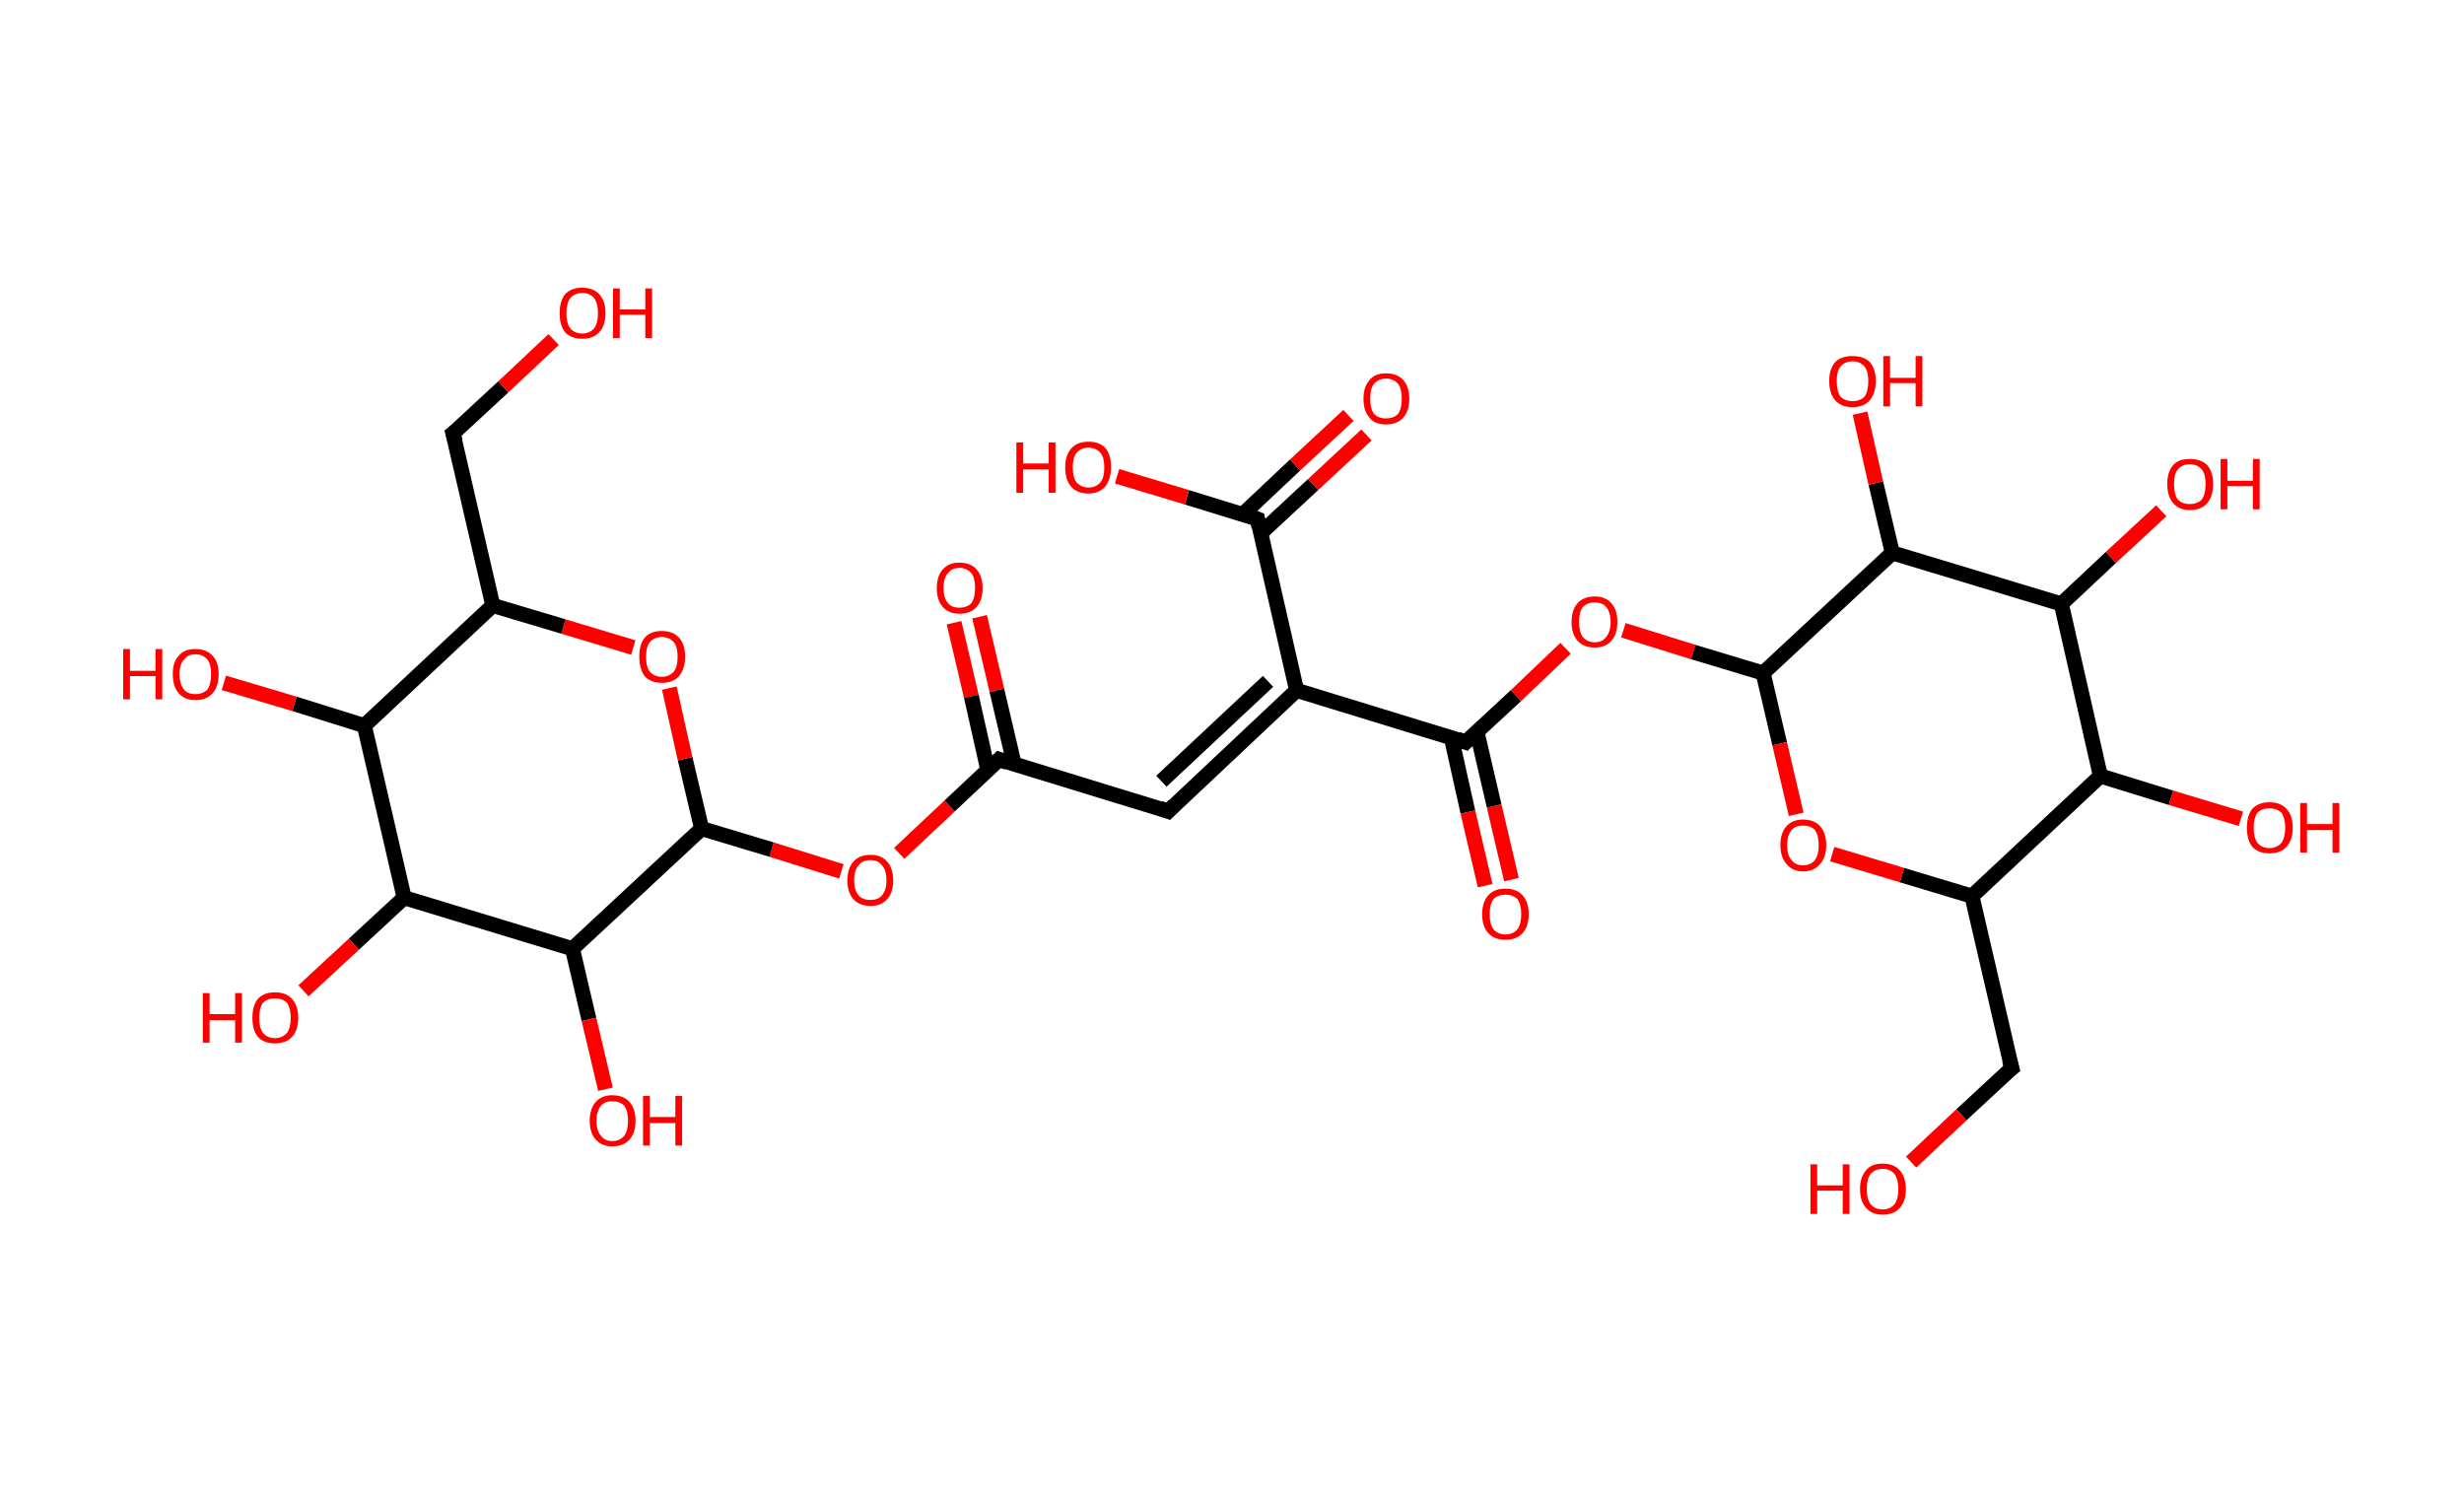 <?xml version='1.0' encoding='ASCII' standalone='yes'?>
<svg xmlns="http://www.w3.org/2000/svg" xmlns:rdkit="http://www.rdkit.org/xml" xmlns:xlink="http://www.w3.org/1999/xlink" version="1.1" baseProfile="full" xml:space="preserve" width="328px" height="200px" viewBox="0 0 328 200">
<!-- END OF HEADER -->
<rect style="opacity:1.0;fill:#FFFFFF;stroke:none" width="328.0" height="200.0" x="0.0" y="0.0"> </rect>
<path class="bond-0 atom-0 atom-1" d="M 130.4,82.1 L 132.7,91.9" style="fill:none;fill-rule:evenodd;stroke:#FF0000;stroke-width:2.0px;stroke-linecap:butt;stroke-linejoin:miter;stroke-opacity:1"/>
<path class="bond-0 atom-0 atom-1" d="M 132.7,91.9 L 135.0,101.7" style="fill:none;fill-rule:evenodd;stroke:#000000;stroke-width:2.0px;stroke-linecap:butt;stroke-linejoin:miter;stroke-opacity:1"/>
<path class="bond-0 atom-0 atom-1" d="M 127.0,82.9 L 129.3,92.7" style="fill:none;fill-rule:evenodd;stroke:#FF0000;stroke-width:2.0px;stroke-linecap:butt;stroke-linejoin:miter;stroke-opacity:1"/>
<path class="bond-0 atom-0 atom-1" d="M 129.3,92.7 L 131.5,102.5" style="fill:none;fill-rule:evenodd;stroke:#000000;stroke-width:2.0px;stroke-linecap:butt;stroke-linejoin:miter;stroke-opacity:1"/>
<path class="bond-1 atom-1 atom-2" d="M 133.0,101.1 L 155.5,108.0" style="fill:none;fill-rule:evenodd;stroke:#000000;stroke-width:2.0px;stroke-linecap:butt;stroke-linejoin:miter;stroke-opacity:1"/>
<path class="bond-2 atom-2 atom-3" d="M 155.5,108.0 L 172.6,91.9" style="fill:none;fill-rule:evenodd;stroke:#000000;stroke-width:2.0px;stroke-linecap:butt;stroke-linejoin:miter;stroke-opacity:1"/>
<path class="bond-2 atom-2 atom-3" d="M 154.6,104.0 L 168.8,90.7" style="fill:none;fill-rule:evenodd;stroke:#000000;stroke-width:2.0px;stroke-linecap:butt;stroke-linejoin:miter;stroke-opacity:1"/>
<path class="bond-3 atom-3 atom-4" d="M 172.6,91.9 L 167.4,69.1" style="fill:none;fill-rule:evenodd;stroke:#000000;stroke-width:2.0px;stroke-linecap:butt;stroke-linejoin:miter;stroke-opacity:1"/>
<path class="bond-4 atom-4 atom-5" d="M 167.8,71.0 L 174.8,64.5" style="fill:none;fill-rule:evenodd;stroke:#000000;stroke-width:2.0px;stroke-linecap:butt;stroke-linejoin:miter;stroke-opacity:1"/>
<path class="bond-4 atom-4 atom-5" d="M 174.8,64.5 L 181.9,57.9" style="fill:none;fill-rule:evenodd;stroke:#FF0000;stroke-width:2.0px;stroke-linecap:butt;stroke-linejoin:miter;stroke-opacity:1"/>
<path class="bond-4 atom-4 atom-5" d="M 165.4,68.5 L 172.4,61.9" style="fill:none;fill-rule:evenodd;stroke:#000000;stroke-width:2.0px;stroke-linecap:butt;stroke-linejoin:miter;stroke-opacity:1"/>
<path class="bond-4 atom-4 atom-5" d="M 172.4,61.9 L 179.5,55.3" style="fill:none;fill-rule:evenodd;stroke:#FF0000;stroke-width:2.0px;stroke-linecap:butt;stroke-linejoin:miter;stroke-opacity:1"/>
<path class="bond-5 atom-4 atom-6" d="M 167.4,69.1 L 158.0,66.2" style="fill:none;fill-rule:evenodd;stroke:#000000;stroke-width:2.0px;stroke-linecap:butt;stroke-linejoin:miter;stroke-opacity:1"/>
<path class="bond-5 atom-4 atom-6" d="M 158.0,66.2 L 148.7,63.4" style="fill:none;fill-rule:evenodd;stroke:#FF0000;stroke-width:2.0px;stroke-linecap:butt;stroke-linejoin:miter;stroke-opacity:1"/>
<path class="bond-6 atom-3 atom-7" d="M 172.6,91.9 L 195.1,98.8" style="fill:none;fill-rule:evenodd;stroke:#000000;stroke-width:2.0px;stroke-linecap:butt;stroke-linejoin:miter;stroke-opacity:1"/>
<path class="bond-7 atom-7 atom-8" d="M 193.2,98.2 L 195.4,108.1" style="fill:none;fill-rule:evenodd;stroke:#000000;stroke-width:2.0px;stroke-linecap:butt;stroke-linejoin:miter;stroke-opacity:1"/>
<path class="bond-7 atom-7 atom-8" d="M 195.4,108.1 L 197.7,117.9" style="fill:none;fill-rule:evenodd;stroke:#FF0000;stroke-width:2.0px;stroke-linecap:butt;stroke-linejoin:miter;stroke-opacity:1"/>
<path class="bond-7 atom-7 atom-8" d="M 196.6,97.4 L 198.9,107.3" style="fill:none;fill-rule:evenodd;stroke:#000000;stroke-width:2.0px;stroke-linecap:butt;stroke-linejoin:miter;stroke-opacity:1"/>
<path class="bond-7 atom-7 atom-8" d="M 198.9,107.3 L 201.2,117.1" style="fill:none;fill-rule:evenodd;stroke:#FF0000;stroke-width:2.0px;stroke-linecap:butt;stroke-linejoin:miter;stroke-opacity:1"/>
<path class="bond-8 atom-7 atom-9" d="M 195.1,98.8 L 201.8,92.6" style="fill:none;fill-rule:evenodd;stroke:#000000;stroke-width:2.0px;stroke-linecap:butt;stroke-linejoin:miter;stroke-opacity:1"/>
<path class="bond-8 atom-7 atom-9" d="M 201.8,92.6 L 208.4,86.3" style="fill:none;fill-rule:evenodd;stroke:#FF0000;stroke-width:2.0px;stroke-linecap:butt;stroke-linejoin:miter;stroke-opacity:1"/>
<path class="bond-9 atom-9 atom-10" d="M 216.1,83.9 L 225.4,86.8" style="fill:none;fill-rule:evenodd;stroke:#FF0000;stroke-width:2.0px;stroke-linecap:butt;stroke-linejoin:miter;stroke-opacity:1"/>
<path class="bond-9 atom-9 atom-10" d="M 225.4,86.8 L 234.7,89.6" style="fill:none;fill-rule:evenodd;stroke:#000000;stroke-width:2.0px;stroke-linecap:butt;stroke-linejoin:miter;stroke-opacity:1"/>
<path class="bond-10 atom-10 atom-11" d="M 234.7,89.6 L 236.9,99.0" style="fill:none;fill-rule:evenodd;stroke:#000000;stroke-width:2.0px;stroke-linecap:butt;stroke-linejoin:miter;stroke-opacity:1"/>
<path class="bond-10 atom-10 atom-11" d="M 236.9,99.0 L 239.1,108.4" style="fill:none;fill-rule:evenodd;stroke:#FF0000;stroke-width:2.0px;stroke-linecap:butt;stroke-linejoin:miter;stroke-opacity:1"/>
<path class="bond-11 atom-11 atom-12" d="M 243.9,113.7 L 253.2,116.5" style="fill:none;fill-rule:evenodd;stroke:#FF0000;stroke-width:2.0px;stroke-linecap:butt;stroke-linejoin:miter;stroke-opacity:1"/>
<path class="bond-11 atom-11 atom-12" d="M 253.2,116.5 L 262.5,119.3" style="fill:none;fill-rule:evenodd;stroke:#000000;stroke-width:2.0px;stroke-linecap:butt;stroke-linejoin:miter;stroke-opacity:1"/>
<path class="bond-12 atom-12 atom-13" d="M 262.5,119.3 L 267.8,142.2" style="fill:none;fill-rule:evenodd;stroke:#000000;stroke-width:2.0px;stroke-linecap:butt;stroke-linejoin:miter;stroke-opacity:1"/>
<path class="bond-13 atom-13 atom-14" d="M 267.8,142.2 L 261.1,148.4" style="fill:none;fill-rule:evenodd;stroke:#000000;stroke-width:2.0px;stroke-linecap:butt;stroke-linejoin:miter;stroke-opacity:1"/>
<path class="bond-13 atom-13 atom-14" d="M 261.1,148.4 L 254.4,154.7" style="fill:none;fill-rule:evenodd;stroke:#FF0000;stroke-width:2.0px;stroke-linecap:butt;stroke-linejoin:miter;stroke-opacity:1"/>
<path class="bond-14 atom-12 atom-15" d="M 262.5,119.3 L 279.6,103.3" style="fill:none;fill-rule:evenodd;stroke:#000000;stroke-width:2.0px;stroke-linecap:butt;stroke-linejoin:miter;stroke-opacity:1"/>
<path class="bond-15 atom-15 atom-16" d="M 279.6,103.3 L 289.0,106.2" style="fill:none;fill-rule:evenodd;stroke:#000000;stroke-width:2.0px;stroke-linecap:butt;stroke-linejoin:miter;stroke-opacity:1"/>
<path class="bond-15 atom-15 atom-16" d="M 289.0,106.2 L 298.3,109.0" style="fill:none;fill-rule:evenodd;stroke:#FF0000;stroke-width:2.0px;stroke-linecap:butt;stroke-linejoin:miter;stroke-opacity:1"/>
<path class="bond-16 atom-15 atom-17" d="M 279.6,103.3 L 274.4,80.4" style="fill:none;fill-rule:evenodd;stroke:#000000;stroke-width:2.0px;stroke-linecap:butt;stroke-linejoin:miter;stroke-opacity:1"/>
<path class="bond-17 atom-17 atom-18" d="M 274.4,80.4 L 281.0,74.2" style="fill:none;fill-rule:evenodd;stroke:#000000;stroke-width:2.0px;stroke-linecap:butt;stroke-linejoin:miter;stroke-opacity:1"/>
<path class="bond-17 atom-17 atom-18" d="M 281.0,74.2 L 287.7,68.0" style="fill:none;fill-rule:evenodd;stroke:#FF0000;stroke-width:2.0px;stroke-linecap:butt;stroke-linejoin:miter;stroke-opacity:1"/>
<path class="bond-18 atom-17 atom-19" d="M 274.4,80.4 L 251.9,73.6" style="fill:none;fill-rule:evenodd;stroke:#000000;stroke-width:2.0px;stroke-linecap:butt;stroke-linejoin:miter;stroke-opacity:1"/>
<path class="bond-19 atom-19 atom-20" d="M 251.9,73.6 L 249.7,64.3" style="fill:none;fill-rule:evenodd;stroke:#000000;stroke-width:2.0px;stroke-linecap:butt;stroke-linejoin:miter;stroke-opacity:1"/>
<path class="bond-19 atom-19 atom-20" d="M 249.7,64.3 L 247.6,55.0" style="fill:none;fill-rule:evenodd;stroke:#FF0000;stroke-width:2.0px;stroke-linecap:butt;stroke-linejoin:miter;stroke-opacity:1"/>
<path class="bond-20 atom-1 atom-21" d="M 133.0,101.1 L 126.4,107.3" style="fill:none;fill-rule:evenodd;stroke:#000000;stroke-width:2.0px;stroke-linecap:butt;stroke-linejoin:miter;stroke-opacity:1"/>
<path class="bond-20 atom-1 atom-21" d="M 126.4,107.3 L 119.7,113.6" style="fill:none;fill-rule:evenodd;stroke:#FF0000;stroke-width:2.0px;stroke-linecap:butt;stroke-linejoin:miter;stroke-opacity:1"/>
<path class="bond-21 atom-21 atom-22" d="M 112.0,116.0 L 102.7,113.1" style="fill:none;fill-rule:evenodd;stroke:#FF0000;stroke-width:2.0px;stroke-linecap:butt;stroke-linejoin:miter;stroke-opacity:1"/>
<path class="bond-21 atom-21 atom-22" d="M 102.7,113.1 L 93.4,110.3" style="fill:none;fill-rule:evenodd;stroke:#000000;stroke-width:2.0px;stroke-linecap:butt;stroke-linejoin:miter;stroke-opacity:1"/>
<path class="bond-22 atom-22 atom-23" d="M 93.4,110.3 L 91.2,101.0" style="fill:none;fill-rule:evenodd;stroke:#000000;stroke-width:2.0px;stroke-linecap:butt;stroke-linejoin:miter;stroke-opacity:1"/>
<path class="bond-22 atom-22 atom-23" d="M 91.2,101.0 L 89.1,91.6" style="fill:none;fill-rule:evenodd;stroke:#FF0000;stroke-width:2.0px;stroke-linecap:butt;stroke-linejoin:miter;stroke-opacity:1"/>
<path class="bond-23 atom-23 atom-24" d="M 84.3,86.2 L 75.0,83.4" style="fill:none;fill-rule:evenodd;stroke:#FF0000;stroke-width:2.0px;stroke-linecap:butt;stroke-linejoin:miter;stroke-opacity:1"/>
<path class="bond-23 atom-23 atom-24" d="M 75.0,83.4 L 65.6,80.6" style="fill:none;fill-rule:evenodd;stroke:#000000;stroke-width:2.0px;stroke-linecap:butt;stroke-linejoin:miter;stroke-opacity:1"/>
<path class="bond-24 atom-24 atom-25" d="M 65.6,80.6 L 60.3,57.7" style="fill:none;fill-rule:evenodd;stroke:#000000;stroke-width:2.0px;stroke-linecap:butt;stroke-linejoin:miter;stroke-opacity:1"/>
<path class="bond-25 atom-25 atom-26" d="M 60.3,57.7 L 67.0,51.5" style="fill:none;fill-rule:evenodd;stroke:#000000;stroke-width:2.0px;stroke-linecap:butt;stroke-linejoin:miter;stroke-opacity:1"/>
<path class="bond-25 atom-25 atom-26" d="M 67.0,51.5 L 73.7,45.2" style="fill:none;fill-rule:evenodd;stroke:#FF0000;stroke-width:2.0px;stroke-linecap:butt;stroke-linejoin:miter;stroke-opacity:1"/>
<path class="bond-26 atom-24 atom-27" d="M 65.6,80.6 L 48.5,96.6" style="fill:none;fill-rule:evenodd;stroke:#000000;stroke-width:2.0px;stroke-linecap:butt;stroke-linejoin:miter;stroke-opacity:1"/>
<path class="bond-27 atom-27 atom-28" d="M 48.5,96.6 L 39.2,93.7" style="fill:none;fill-rule:evenodd;stroke:#000000;stroke-width:2.0px;stroke-linecap:butt;stroke-linejoin:miter;stroke-opacity:1"/>
<path class="bond-27 atom-27 atom-28" d="M 39.2,93.7 L 29.8,90.9" style="fill:none;fill-rule:evenodd;stroke:#FF0000;stroke-width:2.0px;stroke-linecap:butt;stroke-linejoin:miter;stroke-opacity:1"/>
<path class="bond-28 atom-27 atom-29" d="M 48.5,96.6 L 53.8,119.5" style="fill:none;fill-rule:evenodd;stroke:#000000;stroke-width:2.0px;stroke-linecap:butt;stroke-linejoin:miter;stroke-opacity:1"/>
<path class="bond-29 atom-29 atom-30" d="M 53.8,119.5 L 47.1,125.7" style="fill:none;fill-rule:evenodd;stroke:#000000;stroke-width:2.0px;stroke-linecap:butt;stroke-linejoin:miter;stroke-opacity:1"/>
<path class="bond-29 atom-29 atom-30" d="M 47.1,125.7 L 40.4,131.9" style="fill:none;fill-rule:evenodd;stroke:#FF0000;stroke-width:2.0px;stroke-linecap:butt;stroke-linejoin:miter;stroke-opacity:1"/>
<path class="bond-30 atom-29 atom-31" d="M 53.8,119.5 L 76.2,126.3" style="fill:none;fill-rule:evenodd;stroke:#000000;stroke-width:2.0px;stroke-linecap:butt;stroke-linejoin:miter;stroke-opacity:1"/>
<path class="bond-31 atom-31 atom-32" d="M 76.2,126.3 L 78.4,135.7" style="fill:none;fill-rule:evenodd;stroke:#000000;stroke-width:2.0px;stroke-linecap:butt;stroke-linejoin:miter;stroke-opacity:1"/>
<path class="bond-31 atom-31 atom-32" d="M 78.4,135.7 L 80.6,145.0" style="fill:none;fill-rule:evenodd;stroke:#FF0000;stroke-width:2.0px;stroke-linecap:butt;stroke-linejoin:miter;stroke-opacity:1"/>
<path class="bond-32 atom-19 atom-10" d="M 251.9,73.6 L 234.7,89.6" style="fill:none;fill-rule:evenodd;stroke:#000000;stroke-width:2.0px;stroke-linecap:butt;stroke-linejoin:miter;stroke-opacity:1"/>
<path class="bond-33 atom-31 atom-22" d="M 76.2,126.3 L 93.4,110.3" style="fill:none;fill-rule:evenodd;stroke:#000000;stroke-width:2.0px;stroke-linecap:butt;stroke-linejoin:miter;stroke-opacity:1"/>
<path d="M 134.1,101.5 L 133.0,101.1 L 132.7,101.4" style="fill:none;stroke:#000000;stroke-width:2.0px;stroke-linecap:butt;stroke-linejoin:miter;stroke-opacity:1;"/>
<path d="M 154.4,107.6 L 155.5,108.0 L 156.3,107.2" style="fill:none;stroke:#000000;stroke-width:2.0px;stroke-linecap:butt;stroke-linejoin:miter;stroke-opacity:1;"/>
<path d="M 167.6,70.2 L 167.4,69.1 L 166.9,68.9" style="fill:none;stroke:#000000;stroke-width:2.0px;stroke-linecap:butt;stroke-linejoin:miter;stroke-opacity:1;"/>
<path d="M 194.0,98.4 L 195.1,98.8 L 195.4,98.5" style="fill:none;stroke:#000000;stroke-width:2.0px;stroke-linecap:butt;stroke-linejoin:miter;stroke-opacity:1;"/>
<path d="M 267.5,141.1 L 267.8,142.2 L 267.4,142.5" style="fill:none;stroke:#000000;stroke-width:2.0px;stroke-linecap:butt;stroke-linejoin:miter;stroke-opacity:1;"/>
<path d="M 60.6,58.8 L 60.3,57.7 L 60.7,57.4" style="fill:none;stroke:#000000;stroke-width:2.0px;stroke-linecap:butt;stroke-linejoin:miter;stroke-opacity:1;"/>
<path class="atom-0" d="M 124.7 78.3 Q 124.7 76.7, 125.5 75.8 Q 126.3 74.9, 127.7 74.9 Q 129.2 74.9, 130.0 75.8 Q 130.8 76.7, 130.8 78.3 Q 130.8 79.9, 130.0 80.8 Q 129.2 81.7, 127.7 81.7 Q 126.3 81.7, 125.5 80.8 Q 124.7 79.9, 124.7 78.3 M 127.7 80.9 Q 128.7 80.9, 129.3 80.3 Q 129.8 79.6, 129.8 78.3 Q 129.8 76.9, 129.3 76.3 Q 128.7 75.6, 127.7 75.6 Q 126.7 75.6, 126.2 76.3 Q 125.6 76.9, 125.6 78.3 Q 125.6 79.6, 126.2 80.3 Q 126.7 80.9, 127.7 80.9 " fill="#FF0000"/>
<path class="atom-5" d="M 181.5 53.1 Q 181.5 51.5, 182.3 50.6 Q 183.0 49.7, 184.5 49.7 Q 186.0 49.7, 186.8 50.6 Q 187.6 51.5, 187.6 53.1 Q 187.6 54.7, 186.8 55.6 Q 186.0 56.5, 184.5 56.5 Q 183.0 56.5, 182.3 55.6 Q 181.5 54.7, 181.5 53.1 M 184.5 55.7 Q 185.5 55.7, 186.1 55.1 Q 186.6 54.4, 186.6 53.1 Q 186.6 51.7, 186.1 51.1 Q 185.5 50.4, 184.5 50.4 Q 183.5 50.4, 182.9 51.1 Q 182.4 51.7, 182.4 53.1 Q 182.4 54.4, 182.9 55.1 Q 183.5 55.7, 184.5 55.7 " fill="#FF0000"/>
<path class="atom-6" d="M 135.3 58.9 L 136.2 58.9 L 136.2 61.7 L 139.6 61.7 L 139.6 58.9 L 140.5 58.9 L 140.5 65.6 L 139.6 65.6 L 139.6 62.5 L 136.2 62.5 L 136.2 65.6 L 135.3 65.6 L 135.3 58.9 " fill="#FF0000"/>
<path class="atom-6" d="M 141.8 62.2 Q 141.8 60.6, 142.6 59.7 Q 143.4 58.8, 144.9 58.8 Q 146.4 58.8, 147.2 59.7 Q 147.9 60.6, 147.9 62.2 Q 147.9 63.8, 147.1 64.8 Q 146.3 65.7, 144.9 65.7 Q 143.4 65.7, 142.6 64.8 Q 141.8 63.9, 141.8 62.2 M 144.9 64.9 Q 145.9 64.9, 146.5 64.2 Q 147.0 63.6, 147.0 62.2 Q 147.0 60.9, 146.5 60.3 Q 145.9 59.6, 144.9 59.6 Q 143.9 59.6, 143.3 60.3 Q 142.8 60.9, 142.8 62.2 Q 142.8 63.6, 143.3 64.2 Q 143.9 64.9, 144.9 64.9 " fill="#FF0000"/>
<path class="atom-8" d="M 197.3 121.7 Q 197.3 120.1, 198.1 119.2 Q 198.9 118.3, 200.4 118.3 Q 201.9 118.3, 202.7 119.2 Q 203.5 120.1, 203.5 121.7 Q 203.5 123.3, 202.7 124.2 Q 201.9 125.1, 200.4 125.1 Q 198.9 125.1, 198.1 124.2 Q 197.3 123.3, 197.3 121.7 M 200.4 124.4 Q 201.4 124.4, 202.0 123.7 Q 202.5 123.0, 202.5 121.7 Q 202.5 120.4, 202.0 119.7 Q 201.4 119.1, 200.4 119.1 Q 199.4 119.1, 198.8 119.7 Q 198.3 120.4, 198.3 121.7 Q 198.3 123.0, 198.8 123.7 Q 199.4 124.4, 200.4 124.4 " fill="#FF0000"/>
<path class="atom-9" d="M 209.2 82.8 Q 209.2 81.2, 210.0 80.3 Q 210.8 79.4, 212.3 79.4 Q 213.7 79.4, 214.5 80.3 Q 215.3 81.2, 215.3 82.8 Q 215.3 84.4, 214.5 85.3 Q 213.7 86.2, 212.3 86.2 Q 210.8 86.2, 210.0 85.3 Q 209.2 84.4, 209.2 82.8 M 212.3 85.5 Q 213.3 85.5, 213.8 84.8 Q 214.4 84.1, 214.4 82.8 Q 214.4 81.5, 213.8 80.8 Q 213.3 80.2, 212.3 80.2 Q 211.3 80.2, 210.7 80.8 Q 210.2 81.5, 210.2 82.8 Q 210.2 84.1, 210.7 84.8 Q 211.3 85.5, 212.3 85.5 " fill="#FF0000"/>
<path class="atom-11" d="M 237.0 112.5 Q 237.0 110.9, 237.8 110.0 Q 238.6 109.1, 240.0 109.1 Q 241.5 109.1, 242.3 110.0 Q 243.1 110.9, 243.1 112.5 Q 243.1 114.1, 242.3 115.0 Q 241.5 116.0, 240.0 116.0 Q 238.6 116.0, 237.8 115.0 Q 237.0 114.1, 237.0 112.5 M 240.0 115.2 Q 241.0 115.2, 241.6 114.5 Q 242.1 113.8, 242.1 112.5 Q 242.1 111.2, 241.6 110.5 Q 241.0 109.9, 240.0 109.9 Q 239.0 109.9, 238.5 110.5 Q 237.9 111.2, 237.9 112.5 Q 237.9 113.9, 238.5 114.5 Q 239.0 115.2, 240.0 115.2 " fill="#FF0000"/>
<path class="atom-14" d="M 241.0 155.0 L 241.9 155.0 L 241.9 157.8 L 245.3 157.8 L 245.3 155.0 L 246.2 155.0 L 246.2 161.6 L 245.3 161.6 L 245.3 158.5 L 241.9 158.5 L 241.9 161.6 L 241.0 161.6 L 241.0 155.0 " fill="#FF0000"/>
<path class="atom-14" d="M 247.6 158.3 Q 247.6 156.7, 248.4 155.8 Q 249.1 154.9, 250.6 154.9 Q 252.1 154.9, 252.9 155.8 Q 253.7 156.7, 253.7 158.3 Q 253.7 159.9, 252.9 160.8 Q 252.1 161.7, 250.6 161.7 Q 249.2 161.7, 248.4 160.8 Q 247.6 159.9, 247.6 158.3 M 250.6 161.0 Q 251.6 161.0, 252.2 160.3 Q 252.7 159.6, 252.7 158.3 Q 252.7 157.0, 252.2 156.3 Q 251.6 155.6, 250.6 155.6 Q 249.6 155.6, 249.0 156.3 Q 248.5 156.9, 248.5 158.3 Q 248.5 159.6, 249.0 160.3 Q 249.6 161.0, 250.6 161.0 " fill="#FF0000"/>
<path class="atom-16" d="M 299.1 110.2 Q 299.1 108.6, 299.8 107.7 Q 300.6 106.8, 302.1 106.8 Q 303.6 106.8, 304.4 107.7 Q 305.2 108.6, 305.2 110.2 Q 305.2 111.8, 304.4 112.7 Q 303.6 113.6, 302.1 113.6 Q 300.6 113.6, 299.8 112.7 Q 299.1 111.8, 299.1 110.2 M 302.1 112.9 Q 303.1 112.9, 303.7 112.2 Q 304.2 111.5, 304.2 110.2 Q 304.2 108.9, 303.7 108.2 Q 303.1 107.6, 302.1 107.6 Q 301.1 107.6, 300.5 108.2 Q 300.0 108.9, 300.0 110.2 Q 300.0 111.5, 300.5 112.2 Q 301.1 112.9, 302.1 112.9 " fill="#FF0000"/>
<path class="atom-16" d="M 306.2 106.9 L 307.1 106.9 L 307.1 109.7 L 310.5 109.7 L 310.5 106.9 L 311.4 106.9 L 311.4 113.5 L 310.5 113.5 L 310.5 110.5 L 307.1 110.5 L 307.1 113.5 L 306.2 113.5 L 306.2 106.9 " fill="#FF0000"/>
<path class="atom-18" d="M 288.5 64.4 Q 288.5 62.8, 289.3 61.9 Q 290.0 61.1, 291.5 61.1 Q 293.0 61.1, 293.8 61.9 Q 294.6 62.8, 294.6 64.4 Q 294.6 66.1, 293.8 67.0 Q 293.0 67.9, 291.5 67.9 Q 290.1 67.9, 289.3 67.0 Q 288.5 66.1, 288.5 64.4 M 291.5 67.1 Q 292.5 67.1, 293.1 66.5 Q 293.6 65.8, 293.6 64.4 Q 293.6 63.1, 293.1 62.5 Q 292.5 61.8, 291.5 61.8 Q 290.5 61.8, 289.9 62.5 Q 289.4 63.1, 289.4 64.4 Q 289.4 65.8, 289.9 66.5 Q 290.5 67.1, 291.5 67.1 " fill="#FF0000"/>
<path class="atom-18" d="M 295.6 61.1 L 296.5 61.1 L 296.5 64.0 L 299.9 64.0 L 299.9 61.1 L 300.8 61.1 L 300.8 67.8 L 299.9 67.8 L 299.9 64.7 L 296.5 64.7 L 296.5 67.8 L 295.6 67.8 L 295.6 61.1 " fill="#FF0000"/>
<path class="atom-20" d="M 243.5 50.7 Q 243.5 49.1, 244.3 48.2 Q 245.1 47.4, 246.6 47.4 Q 248.1 47.4, 248.9 48.2 Q 249.7 49.1, 249.7 50.7 Q 249.7 52.3, 248.9 53.3 Q 248.1 54.2, 246.6 54.2 Q 245.1 54.2, 244.3 53.3 Q 243.5 52.4, 243.5 50.7 M 246.6 53.4 Q 247.6 53.4, 248.2 52.8 Q 248.7 52.1, 248.7 50.7 Q 248.7 49.4, 248.2 48.8 Q 247.6 48.1, 246.6 48.1 Q 245.6 48.1, 245.0 48.8 Q 244.5 49.4, 244.5 50.7 Q 244.5 52.1, 245.0 52.8 Q 245.6 53.4, 246.6 53.4 " fill="#FF0000"/>
<path class="atom-20" d="M 250.7 47.4 L 251.6 47.4 L 251.6 50.3 L 255.0 50.3 L 255.0 47.4 L 255.9 47.4 L 255.9 54.1 L 255.0 54.1 L 255.0 51.0 L 251.6 51.0 L 251.6 54.1 L 250.7 54.1 L 250.7 47.4 " fill="#FF0000"/>
<path class="atom-21" d="M 112.8 117.2 Q 112.8 115.6, 113.6 114.7 Q 114.4 113.8, 115.9 113.8 Q 117.3 113.8, 118.1 114.7 Q 118.9 115.6, 118.9 117.2 Q 118.9 118.8, 118.1 119.7 Q 117.3 120.6, 115.9 120.6 Q 114.4 120.6, 113.6 119.7 Q 112.8 118.8, 112.8 117.2 M 115.9 119.8 Q 116.9 119.8, 117.4 119.2 Q 118.0 118.5, 118.0 117.2 Q 118.0 115.8, 117.4 115.2 Q 116.9 114.5, 115.9 114.5 Q 114.8 114.5, 114.3 115.2 Q 113.7 115.8, 113.7 117.2 Q 113.7 118.5, 114.3 119.2 Q 114.8 119.8, 115.9 119.8 " fill="#FF0000"/>
<path class="atom-23" d="M 85.1 87.4 Q 85.1 85.8, 85.8 84.9 Q 86.6 84.0, 88.1 84.0 Q 89.6 84.0, 90.4 84.9 Q 91.2 85.8, 91.2 87.4 Q 91.2 89.0, 90.4 90.0 Q 89.6 90.9, 88.1 90.9 Q 86.6 90.9, 85.8 90.0 Q 85.1 89.0, 85.1 87.4 M 88.1 90.1 Q 89.1 90.1, 89.7 89.4 Q 90.2 88.8, 90.2 87.4 Q 90.2 86.1, 89.7 85.5 Q 89.1 84.8, 88.1 84.8 Q 87.1 84.8, 86.5 85.5 Q 86.0 86.1, 86.0 87.4 Q 86.0 88.8, 86.5 89.4 Q 87.1 90.1, 88.1 90.1 " fill="#FF0000"/>
<path class="atom-26" d="M 74.5 41.7 Q 74.5 40.1, 75.2 39.2 Q 76.0 38.3, 77.5 38.3 Q 79.0 38.3, 79.8 39.2 Q 80.6 40.1, 80.6 41.7 Q 80.6 43.3, 79.8 44.2 Q 79.0 45.1, 77.5 45.1 Q 76.0 45.1, 75.2 44.2 Q 74.5 43.3, 74.5 41.7 M 77.5 44.4 Q 78.5 44.4, 79.1 43.7 Q 79.6 43.0, 79.6 41.7 Q 79.6 40.4, 79.1 39.7 Q 78.5 39.0, 77.5 39.0 Q 76.5 39.0, 75.9 39.7 Q 75.4 40.4, 75.4 41.7 Q 75.4 43.0, 75.9 43.7 Q 76.5 44.4, 77.5 44.4 " fill="#FF0000"/>
<path class="atom-26" d="M 81.6 38.4 L 82.5 38.4 L 82.5 41.2 L 85.9 41.2 L 85.9 38.4 L 86.8 38.4 L 86.8 45.0 L 85.9 45.0 L 85.9 41.9 L 82.5 41.9 L 82.5 45.0 L 81.6 45.0 L 81.6 38.4 " fill="#FF0000"/>
<path class="atom-28" d="M 16.4 86.4 L 17.3 86.4 L 17.3 89.3 L 20.7 89.3 L 20.7 86.4 L 21.6 86.4 L 21.6 93.1 L 20.7 93.1 L 20.7 90.0 L 17.3 90.0 L 17.3 93.1 L 16.4 93.1 L 16.4 86.4 " fill="#FF0000"/>
<path class="atom-28" d="M 23.0 89.7 Q 23.0 88.1, 23.8 87.3 Q 24.5 86.4, 26.0 86.4 Q 27.5 86.4, 28.3 87.3 Q 29.1 88.1, 29.1 89.7 Q 29.1 91.4, 28.3 92.3 Q 27.5 93.2, 26.0 93.2 Q 24.6 93.2, 23.8 92.3 Q 23.0 91.4, 23.0 89.7 M 26.0 92.4 Q 27.0 92.4, 27.6 91.8 Q 28.1 91.1, 28.1 89.7 Q 28.1 88.4, 27.6 87.8 Q 27.0 87.1, 26.0 87.1 Q 25.0 87.1, 24.5 87.8 Q 23.9 88.4, 23.9 89.7 Q 23.9 91.1, 24.5 91.8 Q 25.0 92.4, 26.0 92.4 " fill="#FF0000"/>
<path class="atom-30" d="M 27.0 132.2 L 27.9 132.2 L 27.9 135.0 L 31.3 135.0 L 31.3 132.2 L 32.2 132.2 L 32.2 138.8 L 31.3 138.8 L 31.3 135.8 L 27.9 135.8 L 27.9 138.8 L 27.0 138.8 L 27.0 132.2 " fill="#FF0000"/>
<path class="atom-30" d="M 33.6 135.5 Q 33.6 133.9, 34.3 133.0 Q 35.1 132.1, 36.6 132.1 Q 38.1 132.1, 38.9 133.0 Q 39.7 133.9, 39.7 135.5 Q 39.7 137.1, 38.9 138.0 Q 38.1 138.9, 36.6 138.9 Q 35.1 138.9, 34.3 138.0 Q 33.6 137.1, 33.6 135.5 M 36.6 138.2 Q 37.6 138.2, 38.2 137.5 Q 38.7 136.8, 38.7 135.5 Q 38.7 134.2, 38.2 133.5 Q 37.6 132.9, 36.6 132.9 Q 35.6 132.9, 35.0 133.5 Q 34.5 134.2, 34.5 135.5 Q 34.5 136.8, 35.0 137.5 Q 35.6 138.2, 36.6 138.2 " fill="#FF0000"/>
<path class="atom-32" d="M 78.5 149.2 Q 78.5 147.6, 79.3 146.7 Q 80.1 145.8, 81.5 145.8 Q 83.0 145.8, 83.8 146.7 Q 84.6 147.6, 84.6 149.2 Q 84.6 150.8, 83.8 151.7 Q 83.0 152.6, 81.5 152.6 Q 80.1 152.6, 79.3 151.7 Q 78.5 150.8, 78.5 149.2 M 81.5 151.9 Q 82.5 151.9, 83.1 151.2 Q 83.6 150.5, 83.6 149.2 Q 83.6 147.9, 83.1 147.2 Q 82.5 146.6, 81.5 146.6 Q 80.5 146.6, 80.0 147.2 Q 79.4 147.9, 79.4 149.2 Q 79.4 150.5, 80.0 151.2 Q 80.5 151.9, 81.5 151.9 " fill="#FF0000"/>
<path class="atom-32" d="M 85.6 145.9 L 86.5 145.9 L 86.5 148.7 L 89.9 148.7 L 89.9 145.9 L 90.8 145.9 L 90.8 152.5 L 89.9 152.5 L 89.9 149.5 L 86.5 149.5 L 86.5 152.5 L 85.6 152.5 L 85.6 145.9 " fill="#FF0000"/>
</svg>
